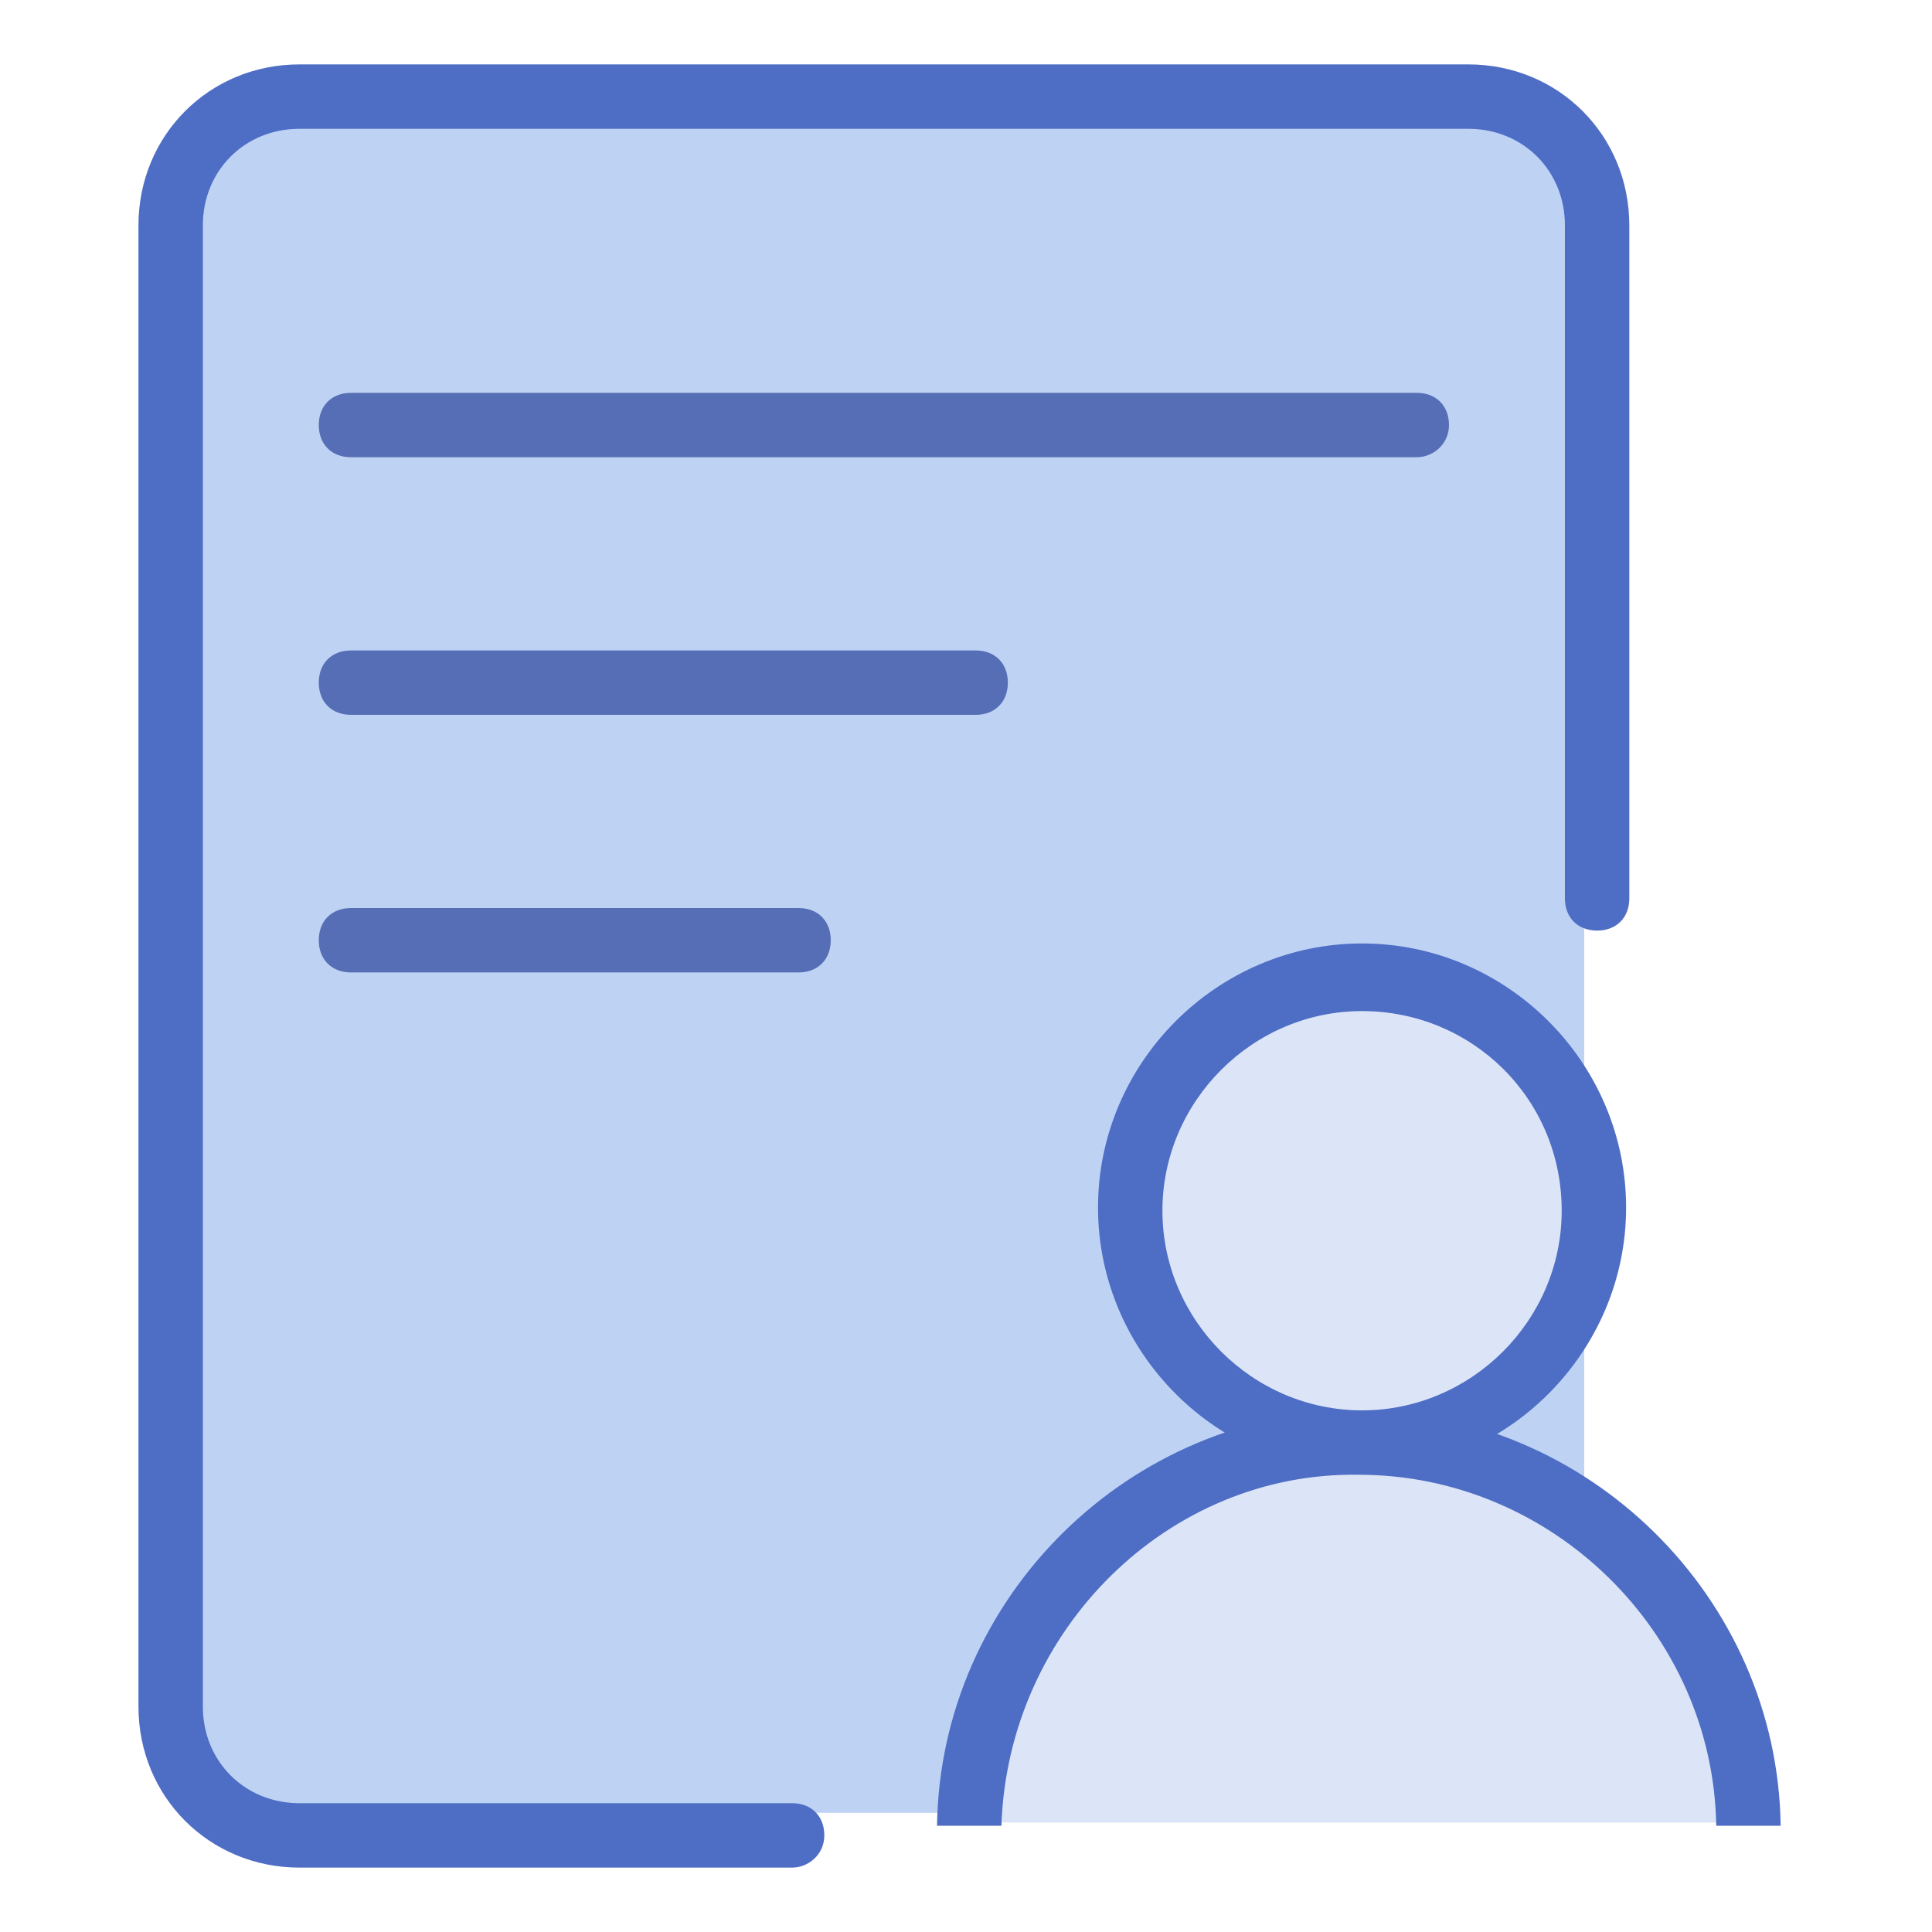 <?xml version="1.0" standalone="no"?><!DOCTYPE svg PUBLIC "-//W3C//DTD SVG 1.1//EN" "http://www.w3.org/Graphics/SVG/1.1/DTD/svg11.dtd"><svg class="icon" width="200px" height="200.00px" viewBox="0 0 1024 1024" version="1.1" xmlns="http://www.w3.org/2000/svg"><path d="M778.24 960.853H155.307c-34.134 0-61.44-27.306-61.44-61.44V114.347c0-34.134 27.306-61.44 61.44-61.44H778.24c34.133 0 61.44 27.306 61.44 61.44v785.066c1.707 32.427-27.307 61.44-61.44 61.44z" fill="#BED3F4" /><path d="M419.84 972.8H158.72c-37.547 0-68.267-30.72-68.267-68.267V119.467c0-37.547 30.72-68.267 68.267-68.267h619.52c37.547 0 68.267 30.72 68.267 68.267V476.16" fill="#BED3F4" /><path d="M419.84 989.867H158.72c-47.787 0-85.333-37.547-85.333-85.334V119.467c0-47.787 37.546-85.334 85.333-85.334h619.52c47.787 0 85.333 37.547 85.333 85.334V476.16c0 10.24-6.826 17.067-17.066 17.067S829.44 486.4 829.44 476.16V119.467c0-29.014-22.187-51.2-51.2-51.2H158.72c-29.013 0-51.2 22.186-51.2 51.2v785.066c0 29.014 22.187 51.2 51.2 51.2h261.12c10.24 0 17.067 6.827 17.067 17.067s-8.534 17.067-17.067 17.067z" fill="#4E6DC4" /><path d="M750.933 242.347H186.027c-10.24 0-17.067-6.827-17.067-17.067s6.827-17.067 17.067-17.067h564.906c10.24 0 17.067 6.827 17.067 17.067s-8.533 17.067-17.067 17.067zM517.12 378.88H186.027c-10.24 0-17.067-6.827-17.067-17.067s6.827-17.066 17.067-17.066H517.12c10.24 0 17.067 6.826 17.067 17.066s-6.827 17.067-17.067 17.067z m-93.867 136.533H186.027c-10.24 0-17.067-6.826-17.067-17.066s6.827-17.067 17.067-17.067h237.226c10.24 0 17.067 6.827 17.067 17.067s-6.827 17.066-17.067 17.066z" fill="#566EB5" /><path d="M599.04 641.707a122.88 122.88 0 1 0 245.76 0 122.88 122.88 0 1 0-245.76 0z" fill="#DCE5F7" /><path d="M721.92 779.947c-76.8 0-139.947-63.147-139.947-139.947S645.12 500.053 721.92 500.053 861.867 563.2 861.867 640 798.72 779.947 721.92 779.947z m0-244.054c-58.027 0-105.813 47.787-105.813 105.814 0 58.026 47.786 105.813 105.813 105.813s105.813-47.787 105.813-105.813c0-59.734-47.786-105.814-105.813-105.814z" fill="#4E6DC4" /><path d="M928.427 965.973C926.72 853.333 834.56 762.88 721.92 762.88s-204.8 90.453-206.507 203.093" fill="#DCE5F7" /><path d="M530.773 967.68H496.64c1.707-121.173 102.4-220.16 223.573-220.16s221.867 98.987 223.574 220.16h-34.134c-1.706-102.4-87.04-186.027-189.44-186.027-100.693-1.706-186.026 81.92-189.44 186.027z" fill="#4E6DC4" /></svg>